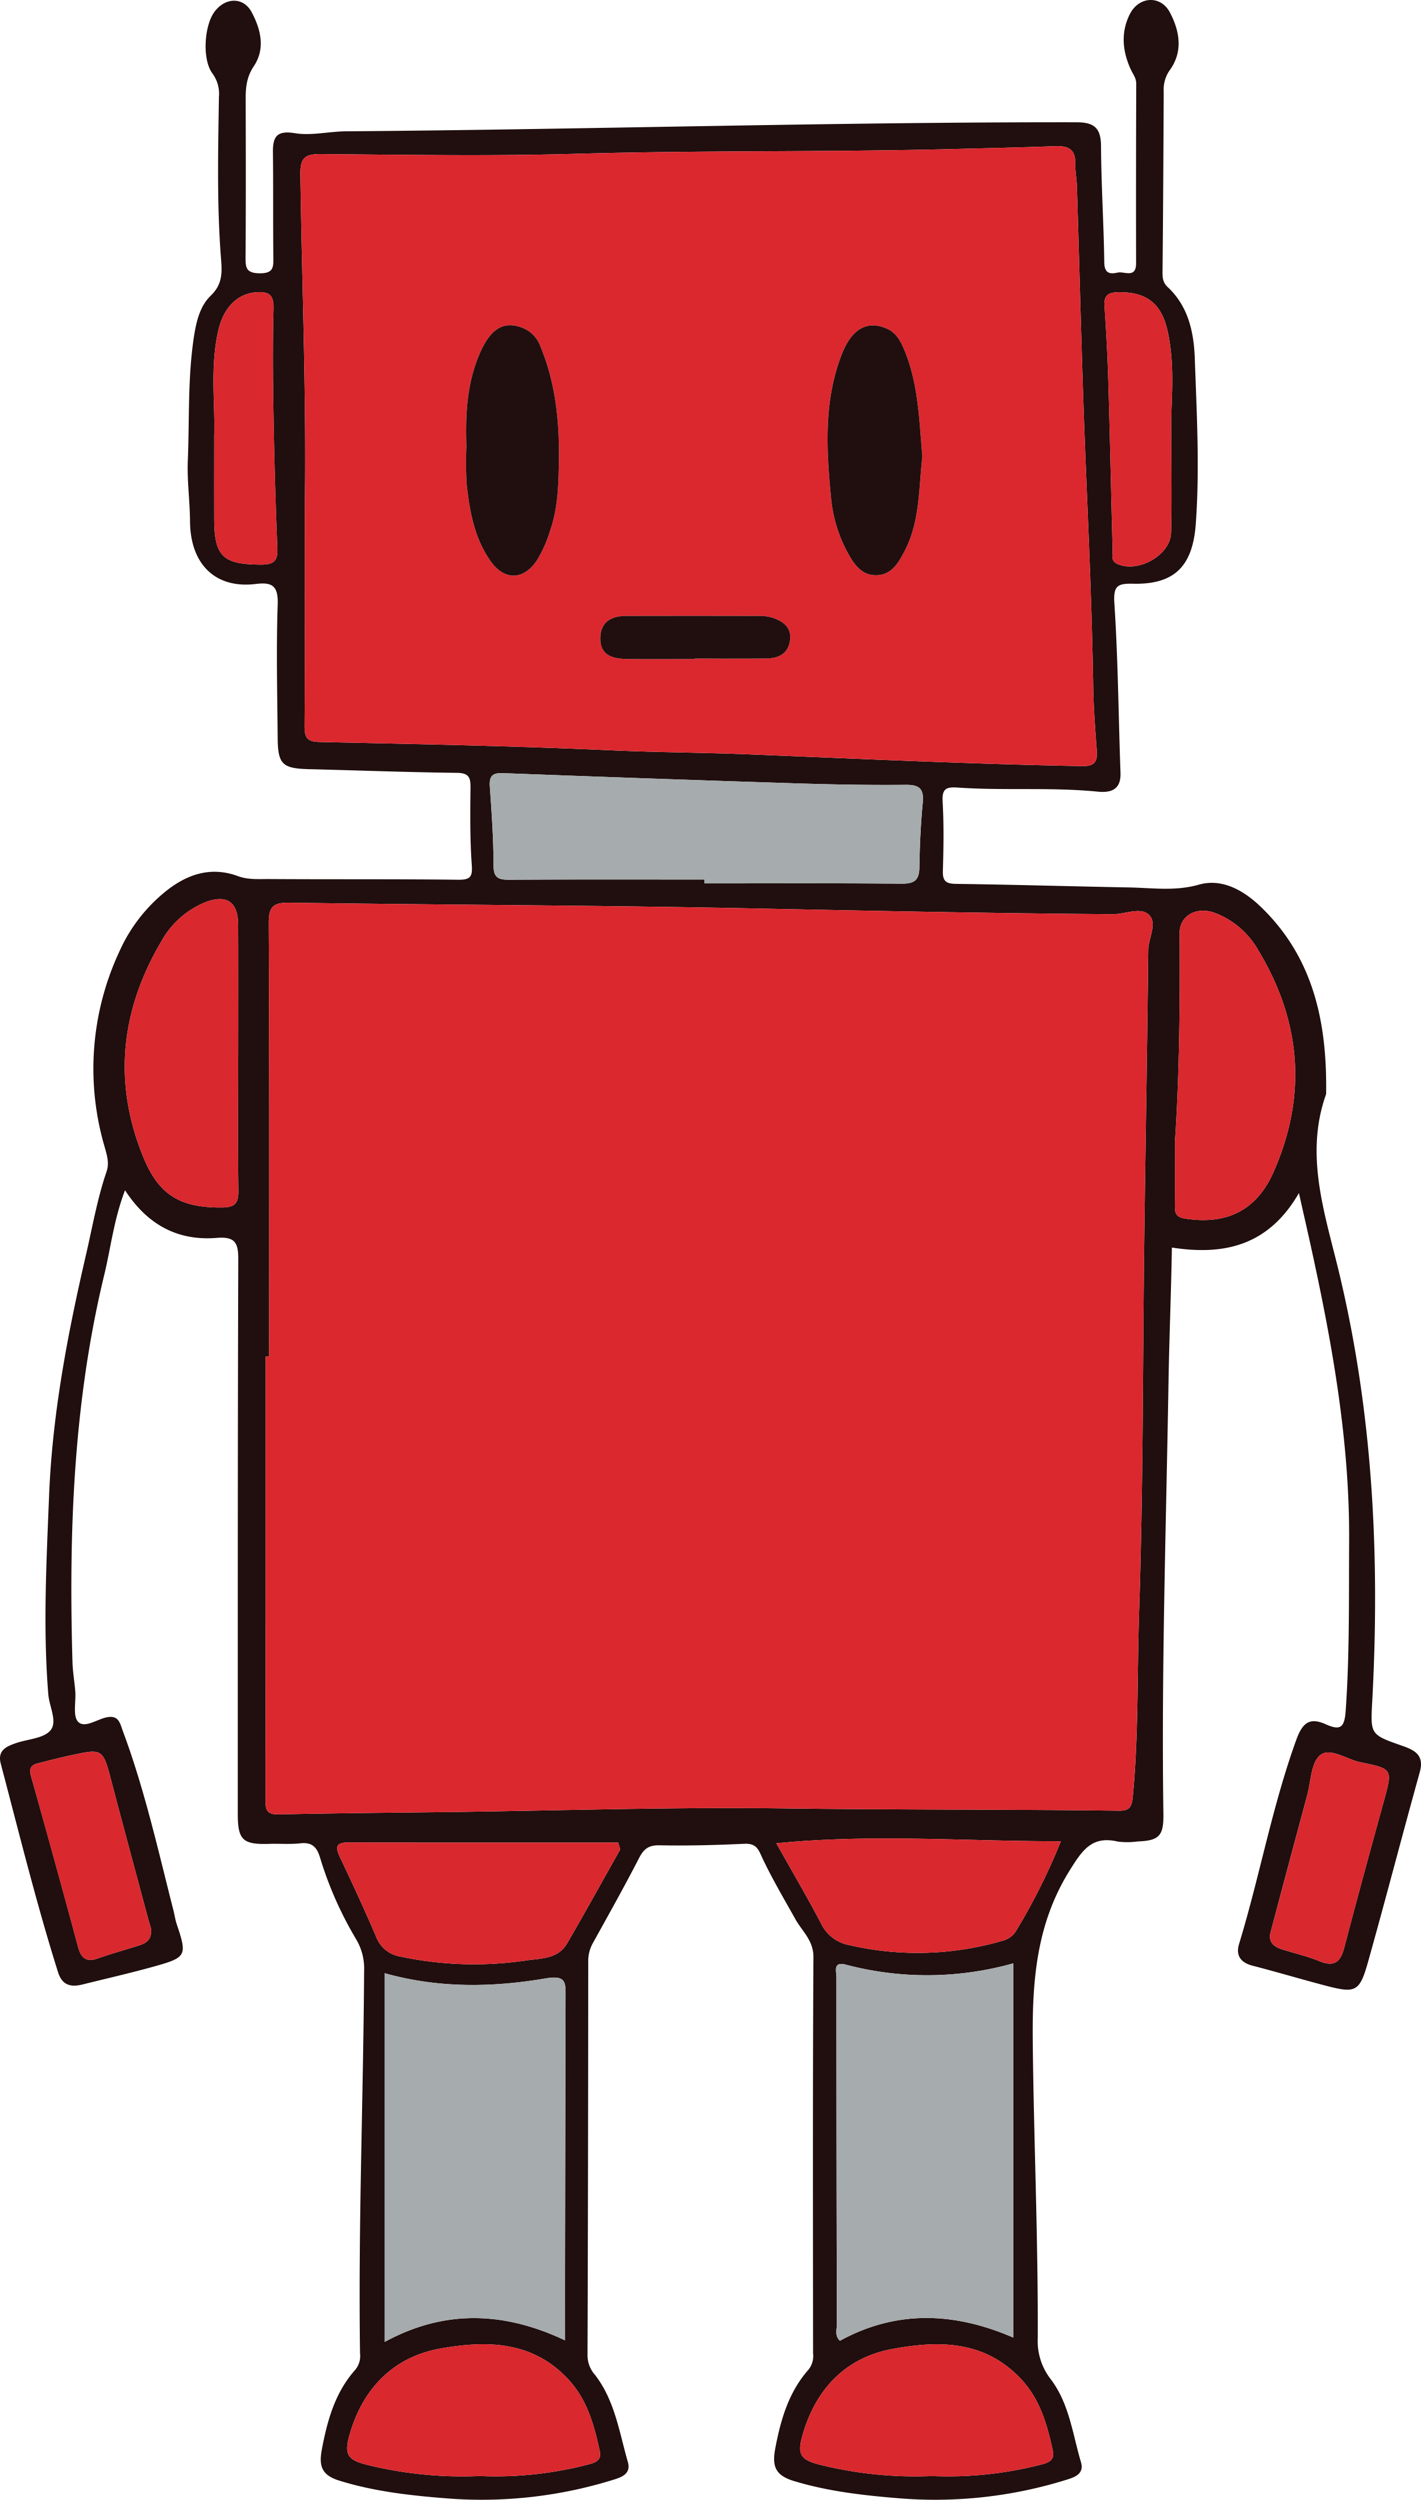 <svg xmlns="http://www.w3.org/2000/svg" viewBox="0 0 334.788 588.905"><defs><style>.cls-1{fill:#200f0e;}.cls-2{fill:#db282f;}.cls-3{fill:#a6abad;}.cls-4{fill:#d9282e;}</style></defs><g id="Layer_2" data-name="Layer 2"><g id="Layer_1-2" data-name="Layer 1"><path class="cls-1" d="M306.027,281.067c-7.201,12.452-17.664,14.74-29.93,12.835-.177,10.815-.626,21.326-.798,31.808-.557,33.88-1.695,67.757-1.2,101.65.075,5.119-.999,6.27-6.06,6.455a17.923,17.923,0,0,1-4.627.039c-6.148-1.449-8.402,1.988-11.41,6.813-7.901,12.674-8.838,26.177-8.682,40.584.252,23.209,1.281,46.405,1.174,69.618a14.612,14.612,0,0,0,2.908,9.436c4.493,5.771,5.269,12.986,7.267,19.712.795,2.677-1.263,3.506-3.222,4.116a103.964,103.964,0,0,1-39.78,4.413c-8.272-.682-16.521-1.608-24.575-4.042-4.477-1.353-5.24-3.497-4.421-7.799,1.296-6.799,3.167-13.204,7.834-18.48a5.172,5.172,0,0,0,1.054-3.844c-.019-31.105-.094-62.211.087-93.315.023-3.938-2.682-6.12-4.25-8.932-2.85-5.112-5.853-10.141-8.274-15.475-.818-1.803-1.791-2.386-3.837-2.29-6.641.309-13.3.483-19.945.354-2.604-.051-3.709.93-4.823,3.095-3.453,6.714-7.161,13.297-10.814,19.906a8.617,8.617,0,0,0-1.115,4.361q-.012,46.427-.171,92.854a6.959,6.959,0,0,0,1.763,4.542c4.665,6.019,5.713,13.462,7.737,20.506.767,2.671-1.221,3.519-3.197,4.137a104.412,104.412,0,0,1-39.779,4.429c-8.431-.675-16.844-1.616-25.022-4.163-4.014-1.25-4.841-3.314-4.115-7.207,1.293-6.931,3.114-13.546,7.926-18.938a5.091,5.091,0,0,0,1.094-3.838c-.437-30.027.776-60.037.962-90.058a13.5,13.5,0,0,0-1.845-7.436,86.162,86.162,0,0,1-8.563-19.37c-.734-2.396-1.878-3.585-4.563-3.29-2.448.269-4.945.055-7.418.134-6.168.197-7.379-.912-7.378-7.016.005-43.489-.03-86.977.12-130.465.014-3.969-.564-5.649-5.085-5.279-9.037.739-16.238-2.97-21.597-11.222-2.631,6.875-3.35,13.544-4.909,19.987C17.297,330.381,16.18,360.884,17.075,391.544c.067,2.311.48,4.61.659,6.921.191,2.46-.626,5.819.673,7.162,1.57,1.622,4.509-.662,6.887-1.083,2.739-.485,2.996,1.527,3.626,3.211,5.151,13.782,8.325,28.123,11.951,42.337.266,1.043.403,2.127.745,3.143,2.495,7.419,2.342,7.889-5.096,9.974-5.646,1.583-11.372,2.884-17.065,4.299-2.724.677-4.797.241-5.776-2.869C8.574,448.427,4.52,431.93.183,415.509c-.834-3.157,1.318-4.082,3.621-4.871,2.761-.945,6.438-1.073,8.065-2.971,1.747-2.038-.253-5.594-.488-8.488-1.272-15.632-.436-31.248.184-46.849.762-19.172,4.346-37.964,8.671-56.62,1.529-6.597,2.675-13.285,4.874-19.717.687-2.011.084-3.881-.476-5.863a65.352,65.352,0,0,1,3.555-46.111,38.063,38.063,0,0,1,10.646-13.864c5.052-4.134,10.746-6.147,17.23-3.752,2.424.895,4.873.672,7.299.687,14.851.095,29.703-.015,44.552.163,2.974.036,3.433-.719,3.228-3.589-.429-6.01-.369-12.063-.295-18.096.03-2.43-.395-3.467-3.211-3.499-11.596-.13-23.188-.58-34.783-.863-6.273-.153-7.379-1.114-7.433-7.253-.092-10.523-.358-21.057.006-31.567.15-4.337-1.287-5.294-5.125-4.815-9.45,1.181-15.464-4.536-15.533-14.757-.032-4.785-.719-9.582-.522-14.349.406-9.863-.055-19.776,1.514-29.581.546-3.413,1.445-6.885,3.9-9.242,2.601-2.497,2.696-5.12,2.442-8.3C51.078,48.522,51.379,35.671,51.58,22.828a8.061,8.061,0,0,0-1.525-5.514C47.576,13.996,48.126,6.016,50.529,2.78c2.547-3.431,6.813-3.551,8.756.08,2.167,4.05,3.278,8.611.51,12.744-1.694,2.529-1.922,4.994-1.914,7.763.036,12.38.06,24.761-.027,37.141-.017,2.45.045,3.84,3.297,3.878,3.349.039,3.279-1.503,3.252-3.874-.095-8.201.001-16.405-.101-24.606-.046-3.734.905-5.222,5.209-4.526,3.871.626,7.984-.411,11.992-.442,57.386-.438,114.756-2.203,172.149-2.13,4.208.005,5.731,1.41,5.751,5.647.045,9.12.641,18.236.767,27.357.036,2.624,1.327,2.812,3.139,2.409,1.595-.356,4.362,1.465,4.354-2.237q-.045-21.125.035-42.25c.005-1.371-.788-2.282-1.288-3.376-1.96-4.281-2.372-8.665-.263-12.946,2.125-4.315,7.314-4.621,9.5-.448,2.298,4.387,3.116,9.202-.049,13.563a7.946,7.946,0,0,0-1.428,5.114c-.067,14.082-.131,28.164-.277,42.246-.015,1.462.043,2.652,1.206,3.734,4.893,4.553,6.18,10.678,6.398,16.876.456,12.96,1.167,25.918.231,38.912-.708,9.829-4.882,14.331-14.748,14.107-3.73-.084-4.708.49-4.431,4.68.876,13.262.959,26.575,1.442,39.865.146,4.014-2.281,4.746-5.383,4.438-10.958-1.088-21.966-.2-32.922-.957-2.79-.193-3.775.264-3.601,3.326.307,5.4.218,10.832.057,16.244-.072,2.425.668,3.083,3.096,3.115,13.61.179,27.217.589,40.827.841,5.459.101,10.784.934,16.399-.659,5.456-1.548,10.559,1.338,14.649,5.289,12.416,11.994,15.536,27.27,15.325,43.706a1.462,1.462,0,0,1-.047.461c-4.987,14.125-.369,27.663,2.904,41.134,8.139,33.498,9.842,67.444,8.009,101.693-.423,7.898-.528,7.944,7.006,10.567,3.057,1.065,5.303,2.234,4.186,6.246-4.141,14.876-8.008,29.828-12.186,44.693-1.975,7.027-2.918,7.432-9.792,5.64-5.825-1.518-11.594-3.251-17.422-4.753-2.83-.729-3.986-2.449-3.173-5.113,4.866-15.941,7.793-32.416,13.5-48.142,1.465-4.036,3.177-5.307,6.946-3.61,3.544,1.596,4.41.652,4.683-3.28.924-13.295.727-26.589.805-39.89.137-23.308-3.903-46.063-8.853-68.707C308.152,290.44,307.257,286.544,306.027,281.067Zm-242.615,38.534-.825.001q0,31.56-.001,63.121-.002,20.427-.024,40.854c-.004,2.093-.212,3.938,2.971,3.868,13.45-.295,26.904-.39,40.357-.561,26.288-.334,52.583-1.206,78.862-.853,26.294.353,52.587.205,78.878.54,2.419.031,3.025-.844,3.25-3.199,1.4-14.648,1.015-29.361,1.506-44.03.973-29.061.832-58.159,1.204-87.241.291-22.741.709-45.48.934-68.221.028-2.884,2.271-6.426.121-8.411-1.995-1.841-5.596-.081-8.499-.101-28.608-.204-57.206-.801-85.809-1.382-36.028-.731-72.069-.805-108.102-1.323-3.78-.054-4.938.842-4.919,4.802C63.483,251.51,63.413,285.556,63.413,319.602Zm8.395-200.135c0,17.169.043,34.339-.046,51.507-.014,2.621.425,3.765,3.486,3.831,23.005.495,46.018.928,69.001,1.971,10.809.49,21.618.511,32.419.949,26.071,1.059,52.135,2.281,78.228,2.76,3.111.057,3.695-1.101,3.503-3.738-.359-4.928-.752-9.864-.83-14.801-.277-17.457-1.038-34.894-1.76-52.337-.908-21.921-1.398-43.858-2.089-65.788-.053-1.695-.405-3.388-.37-5.077.07-3.338-1.282-4.43-4.722-4.306-8.332.3-16.673.488-25.007.694-29.203.723-58.421.262-87.633,1.096-20.084.573-40.199.24-60.297.068-3.765-.032-4.978.809-4.923,4.78C71.135,67.204,72.198,93.327,71.808,119.466ZM90.632,464.855v86.866c14.237-7.757,28.26-7.093,42.491-.37,0-6.791-.009-13.115.002-19.44q.053-30.825.128-61.65c.009-3.248.105-5.003-4.71-4.183C116.06,468.204,103.409,468.447,90.632,464.855ZM238.721,462.531a74.931,74.931,0,0,1-39.4.322c-3.155-.84-2.261,1.565-2.26,3.031q.003,40.825.101,81.651c.003,1.258-.563,2.725.728,3.913,13.456-7.362,27.103-6.698,40.831-.752Zm-72.734-255.327.001.913c15.459,0,30.918-.073,46.375.064,2.911.026,4.202-.684,4.245-3.767.071-5.098.313-10.206.792-15.28.305-3.232-.679-4.275-3.986-4.241-8.652.089-17.311-.075-25.961-.349q-34.506-1.094-69.005-2.407c-2.509-.095-3.209.761-3.045,3.162.421,6.159.878,12.331.867,18.498-.006,3.093,1.208,3.471,3.817,3.455C135.386,207.154,150.687,207.204,165.987,207.204Zm110.834,61.667c0,6.343.034,10.676-.017,15.009-.02,1.688.088,2.826,2.287,3.179,9.656,1.554,16.846-1.724,20.887-10.798,7.995-17.954,6.66-35.533-3.491-52.328a19.806,19.806,0,0,0-10.378-8.912c-4.37-1.513-8.22.746-8.192,4.83C278.034,236.871,277.837,253.882,276.821,268.872ZM56.106,248.901h.015c0-10.355.028-20.709-.011-31.064-.021-5.474-2.817-7.264-7.991-5.186A20.863,20.863,0,0,0,37.978,221.823c-9.592,16.286-11.411,33.365-4.13,50.987,3.683,8.913,8.884,11.745,18.493,11.654,3.12-.03,3.865-1.111,3.823-4.036C56.015,269.921,56.106,259.41,56.106,248.901Zm90.018,186.812q-.235-.817-.47-1.634c-21.161,0-42.321.032-63.482-.033-3.277-.01-3.143,1.246-2.009,3.634,2.916,6.14,5.768,12.315,8.444,18.562a7.328,7.328,0,0,0,5.737,4.698,83.453,83.453,0,0,0,29.434.94c3.587-.53,7.67-.307,9.852-4.064C137.881,450.498,141.969,443.086,146.124,435.713Zm-33.118,147.596a86.522,86.522,0,0,0,25.398-2.669c1.849-.468,3.395-.948,2.895-3.24-1.351-6.197-2.948-12.161-7.582-17.059-8.452-8.934-19.143-8.931-29.71-7.116-11.036,1.895-18.326,9.122-21.556,20.017-1.476,4.98-.64,6.284,4.133,7.455A93.639,93.639,0,0,0,113.006,583.309Zm106.563.004a88.122,88.122,0,0,0,25.68-2.686c1.903-.479,3.284-1.07,2.793-3.323-1.387-6.361-3.099-12.436-7.97-17.36-8.634-8.73-19.285-8.508-29.844-6.563-10.887,2.005-17.894,9.275-21.057,19.948-1.469,4.958-.628,6.189,4.257,7.385A93.084,93.084,0,0,0,219.569,583.313Zm-36.67-149.065c3.749,6.676,7.333,12.769,10.609,19.022a9.193,9.193,0,0,0,6.669,4.987,71.381,71.381,0,0,0,36.051-1.054,5.2,5.2,0,0,0,3.219-2.405,145.985,145.985,0,0,0,10.498-21.034C227.555,433.81,205.611,431.995,182.899,434.248Zm93.056-332.881c-.212-5.648,1.108-14.636-.899-23.503-1.457-6.436-4.991-9.069-11.42-9.022-2.586.019-3.601.7-3.414,3.384.418,6.004.733,12.02.91,18.036.387,13.117.648,26.239,1.005,39.357.03,1.118-.514,2.46,1.053,3.203,4.828,2.287,12.563-1.995,12.716-7.311C276.106,118.563,275.955,111.604,275.955,101.367ZM50.465,102.555c0,7.705-.014,13.729.003,19.753.025,8.809,2.098,10.665,11.001,10.705,3.026.013,4.01-.83,3.883-3.885q-.656-15.73-.912-31.476c-.147-8.339-.204-16.685.004-25.021.08-3.198-1.118-3.968-3.999-3.781-4.431.287-7.778,3.535-9.031,9.078C49.446,86.638,50.722,95.465,50.465,102.555ZM299.354,455.181c-.598,2.329.717,3.433,2.701,4.056,2.945.926,5.982,1.625,8.827,2.792,3.568,1.463,4.975.094,5.857-3.294,2.998-11.509,6.155-22.977,9.304-34.446,2.064-7.518,2.119-7.578-5.524-9.134-3.25-.662-7.148-3.581-9.499-1.653-2.153,1.766-2.169,6.18-3.049,9.448Q303.634,439.058,299.354,455.181Zm-263.807-.971c-.158-.542-.479-1.574-.758-2.616-2.838-10.594-5.705-21.181-8.491-31.789-2.072-7.887-2.028-7.919-9.738-6.255-2.559.552-5.095,1.218-7.635,1.854-1.644.411-2.127,1.226-1.616,3.04q5.657,20.072,11.081,40.21c.694,2.558,1.873,3.704,4.64,2.725,3.201-1.132,6.485-2.027,9.72-3.062C34.475,457.763,35.898,456.91,35.547,454.209Z"/><path class="cls-2" d="M63.413,319.602c0-34.046.071-68.092-.096-102.136-.019-3.96,1.139-4.857,4.919-4.802,36.033.519,72.074.593,108.102,1.323,28.602.58,57.201,1.177,85.809,1.382,2.903.021,6.505-1.739,8.499.101,2.15,1.985-.092,5.526-.121,8.411-.224,22.741-.643,45.48-.934,68.221-.372,29.082-.231,58.18-1.204,87.241-.491,14.669-.107,29.383-1.506,44.03-.225,2.355-.831,3.23-3.25,3.199-26.291-.336-52.583-.187-78.878-.54-26.279-.353-52.574.519-78.862.853-13.453.171-26.907.267-40.357.561-3.183.07-2.975-1.776-2.971-3.868q.035-20.427.024-40.854.004-31.56.001-63.121Z"/><path class="cls-2" d="M71.808,119.466c.39-26.139-.673-52.262-1.039-78.391-.056-3.971,1.158-4.812,4.923-4.78,20.099.171,40.213.505,60.297-.068,29.212-.834,58.43-.373,87.633-1.096,8.334-.206,16.675-.394,25.007-.694,3.44-.124,4.792.968,4.722,4.306-.035,1.689.316,3.382.37,5.077.69,21.93,1.181,43.868,2.089,65.788.722,17.443,1.483,34.88,1.76,52.337.078,4.937.471,9.873.83,14.801.192,2.637-.392,3.796-3.503,3.738-26.093-.48-52.157-1.702-78.228-2.76-10.801-.439-21.61-.459-32.419-.949-22.984-1.042-45.996-1.475-69.001-1.971-3.061-.066-3.5-1.21-3.486-3.831C71.851,153.805,71.808,136.636,71.808,119.466Zm145.501-11.92c-.772-8.641-.921-17.309-4.393-25.411-.871-2.033-1.895-3.815-4.083-4.754-4.445-1.908-8.094-.013-10.459,5.987-4.317,10.956-3.687,22.376-2.59,33.758a33.719,33.719,0,0,0,3.994,13.185c1.442,2.599,3.149,5.174,6.531,5.195,3.626.023,5.24-2.717,6.73-5.528C216.787,122.907,216.423,115.075,217.309,107.546Zm-107.424-2.438a84.579,84.579,0,0,0,.052,8.784c.678,6.461,1.813,12.885,5.673,18.329,3.272,4.615,7.738,4.456,10.873-.204a30.372,30.372,0,0,0,3.163-7.158c1.754-5.046,1.912-10.353,2.016-15.51.19-9.384-.621-18.765-4.296-27.614a7.427,7.427,0,0,0-3.899-4.345c-4.332-1.876-7.512-.376-10.078,5.112C110.036,89.674,109.626,97.361,109.885,105.109Zm53.803,50.151 0-.115c5.708,0,11.418.077,17.124-.034,2.655-.052,4.827-1.129,5.292-4.113.477-3.065-1.434-4.533-3.945-5.409a9.874,9.874,0,0,0-3.176-.479q-15.742-.046-31.484-.002c-3.586.008-6.078,1.509-6.053,5.411.025,3.9,2.945,4.655,6.038,4.714C152.883,155.334,158.286,155.259,163.687,155.259Z"/><path class="cls-3" d="M90.632,464.855c12.777,3.592,25.428,3.349,37.911,1.223,4.815-.82,4.719.935,4.71,4.183q-.09,30.825-.128,61.65c-.011,6.325-.002,12.649-.002,19.44-14.23-6.723-28.254-7.387-42.491.37Z"/><path class="cls-3" d="M238.721,462.531v88.165c-13.728-5.946-27.376-6.61-40.831.752-1.291-1.188-.725-2.654-.728-3.913q-.109-40.825-.101-81.651c-0-1.466-.894-3.871,2.26-3.031A74.931,74.931,0,0,0,238.721,462.531Z"/><path class="cls-3" d="M165.987,207.204c-15.3,0-30.601-.05-45.901.048-2.609.017-3.823-.362-3.817-3.455.011-6.166-.446-12.339-.867-18.498-.164-2.402.536-3.257,3.045-3.162q34.499,1.3,69.005,2.407c8.65.274,17.309.438,25.961.349,3.306-.034,4.291,1.008,3.986,4.241-.479,5.074-.721,10.182-.792,15.28-.043,3.084-1.334,3.793-4.245,3.767-15.457-.137-30.917-.064-46.375-.064Z"/><path class="cls-4" d="M276.821,268.872c1.016-14.989,1.212-32.001,1.095-49.02-.028-4.085,3.822-6.343,8.192-4.83a19.806,19.806,0,0,1,10.378,8.912c10.152,16.795,11.486,34.374,3.491,52.328-4.041,9.075-11.231,12.352-20.887,10.798-2.199-.354-2.307-1.492-2.287-3.179C276.855,279.548,276.821,275.215,276.821,268.872Z"/><path class="cls-4" d="M56.106,248.901c0,10.509-.091,21.02.058,31.527.042,2.925-.703,4.006-3.823,4.036-9.609.091-14.81-2.741-18.493-11.654-7.281-17.622-5.462-34.701,4.13-50.987a20.863,20.863,0,0,1,10.141-9.172c5.174-2.077,7.97-.288,7.991,5.186.039,10.354.011,20.709.011,31.064Z"/><path class="cls-4" d="M146.124,435.713c-4.155,7.373-8.243,14.785-12.494,22.103-2.182,3.757-6.265,3.533-9.852,4.064a83.453,83.453,0,0,1-29.434-.94,7.328,7.328,0,0,1-5.737-4.698c-2.676-6.247-5.528-12.422-8.444-18.562-1.134-2.388-1.269-3.644,2.009-3.634,21.16.065,42.321.033,63.482.033Q145.889,434.896,146.124,435.713Z"/><path class="cls-4" d="M113.006,583.309a93.639,93.639,0,0,1-26.422-2.613c-4.773-1.171-5.61-2.475-4.133-7.455,3.23-10.895,10.52-18.122,21.556-20.017,10.567-1.814,21.258-1.817,29.71,7.116,4.634,4.898,6.231,10.863,7.582,17.059.5,2.292-1.046,2.772-2.895,3.24A86.522,86.522,0,0,1,113.006,583.309Z"/><path class="cls-4" d="M219.574,583.316a93.23,93.23,0,0,1-26.147-2.602c-4.885-1.196-5.726-2.427-4.257-7.385,3.163-10.673,10.17-17.943,21.057-19.948,10.56-1.945,21.21-2.167,29.844,6.563,4.871,4.925,6.583,11,7.97,17.36.491,2.253-.89,2.844-2.793,3.323A88.224,88.224,0,0,1,219.574,583.316Z"/><path class="cls-4" d="M182.899,434.248c22.712-2.254,44.656-.438,67.046-.483a145.985,145.985,0,0,1-10.498,21.034,5.2,5.2,0,0,1-3.219,2.405,71.381,71.381,0,0,1-36.051,1.054,9.193,9.193,0,0,1-6.669-4.987C190.232,447.017,186.648,440.924,182.899,434.248Z"/><path class="cls-4" d="M275.955,101.367c0,10.237.151,17.195-.049,24.144-.153,5.316-7.888,9.597-12.716,7.311-1.567-.742-1.022-2.084-1.053-3.203-.357-13.118-.619-26.239-1.005-39.357-.177-6.016-.492-12.031-.91-18.036-.187-2.685.828-3.365,3.414-3.384,6.428-.048,9.962,2.586,11.42,9.022C277.063,86.732,275.743,95.72,275.955,101.367Z"/><path class="cls-4" d="M50.465,102.555c.257-7.09-1.019-15.917.949-24.627,1.253-5.543,4.6-8.791,9.031-9.078,2.881-.187,4.079.583,3.999,3.781-.208,8.335-.151,16.682-.004,25.021q.277,15.742.912,31.476c.127,3.055-.857,3.899-3.883,3.885-8.903-.04-10.976-1.896-11.001-10.705C50.451,116.284,50.465,110.26,50.465,102.555Z"/><path class="cls-4" d="M299.354,455.181q4.304-16.116,8.617-32.23c.88-3.268.897-7.682,3.049-9.448,2.351-1.928,6.249.991,9.499,1.653,7.644,1.557,7.588,1.617,5.524,9.134-3.149,11.469-6.307,22.937-9.304,34.446-.882,3.387-2.289,4.757-5.857,3.294-2.845-1.167-5.882-1.866-8.827-2.792C300.071,458.613,298.756,457.51,299.354,455.181Z"/><path class="cls-4" d="M35.547,454.209c.352,2.701-1.071,3.554-2.797,4.106-3.235,1.036-6.519,1.93-9.72,3.062-2.767.979-3.947-.167-4.64-2.725Q12.931,438.525,7.308,418.443c-.512-1.815-.028-2.629,1.616-3.04,2.541-.635,5.076-1.301,7.635-1.854,7.71-1.663,7.667-1.632,9.738,6.255,2.786,10.608,5.653,21.195,8.491,31.789C35.068,452.636,35.389,453.667,35.547,454.209Z"/><path class="cls-1" d="M217.309,107.546c-.886,7.529-.522,15.361-4.269,22.432-1.49,2.811-3.103,5.551-6.73,5.528-3.382-.021-5.089-2.597-6.531-5.195a33.719,33.719,0,0,1-3.994-13.185c-1.097-11.382-1.727-22.802,2.59-33.758,2.364-6,6.013-7.895,10.459-5.987,2.188.939,3.212,2.721,4.083,4.754C216.388,90.237,216.536,98.905,217.309,107.546Z"/><path class="cls-1" d="M109.885,105.109c-.259-7.747.152-15.435,3.504-22.605,2.566-5.487,5.746-6.988,10.078-5.112a7.427,7.427,0,0,1,3.899,4.345c3.675,8.85,4.486,18.23,4.296,27.614-.104,5.157-.262,10.465-2.016,15.51a30.372,30.372,0,0,1-3.163,7.158c-3.134,4.659-7.601,4.818-10.873.204-3.86-5.445-4.995-11.869-5.673-18.329A84.579,84.579,0,0,1,109.885,105.109Z"/><path class="cls-1" d="M163.687,155.259c-5.401,0-10.804.074-16.204-.029-3.093-.059-6.013-.814-6.038-4.714-.025-3.902,2.467-5.402,6.053-5.411q15.742-.037,31.484.002a9.874,9.874,0,0,1,3.176.479c2.51.876,4.422,2.344,3.945,5.409-.465,2.985-2.637,4.062-5.292,4.113-5.706.111-11.416.034-17.124.034Z"/></g></g></svg>